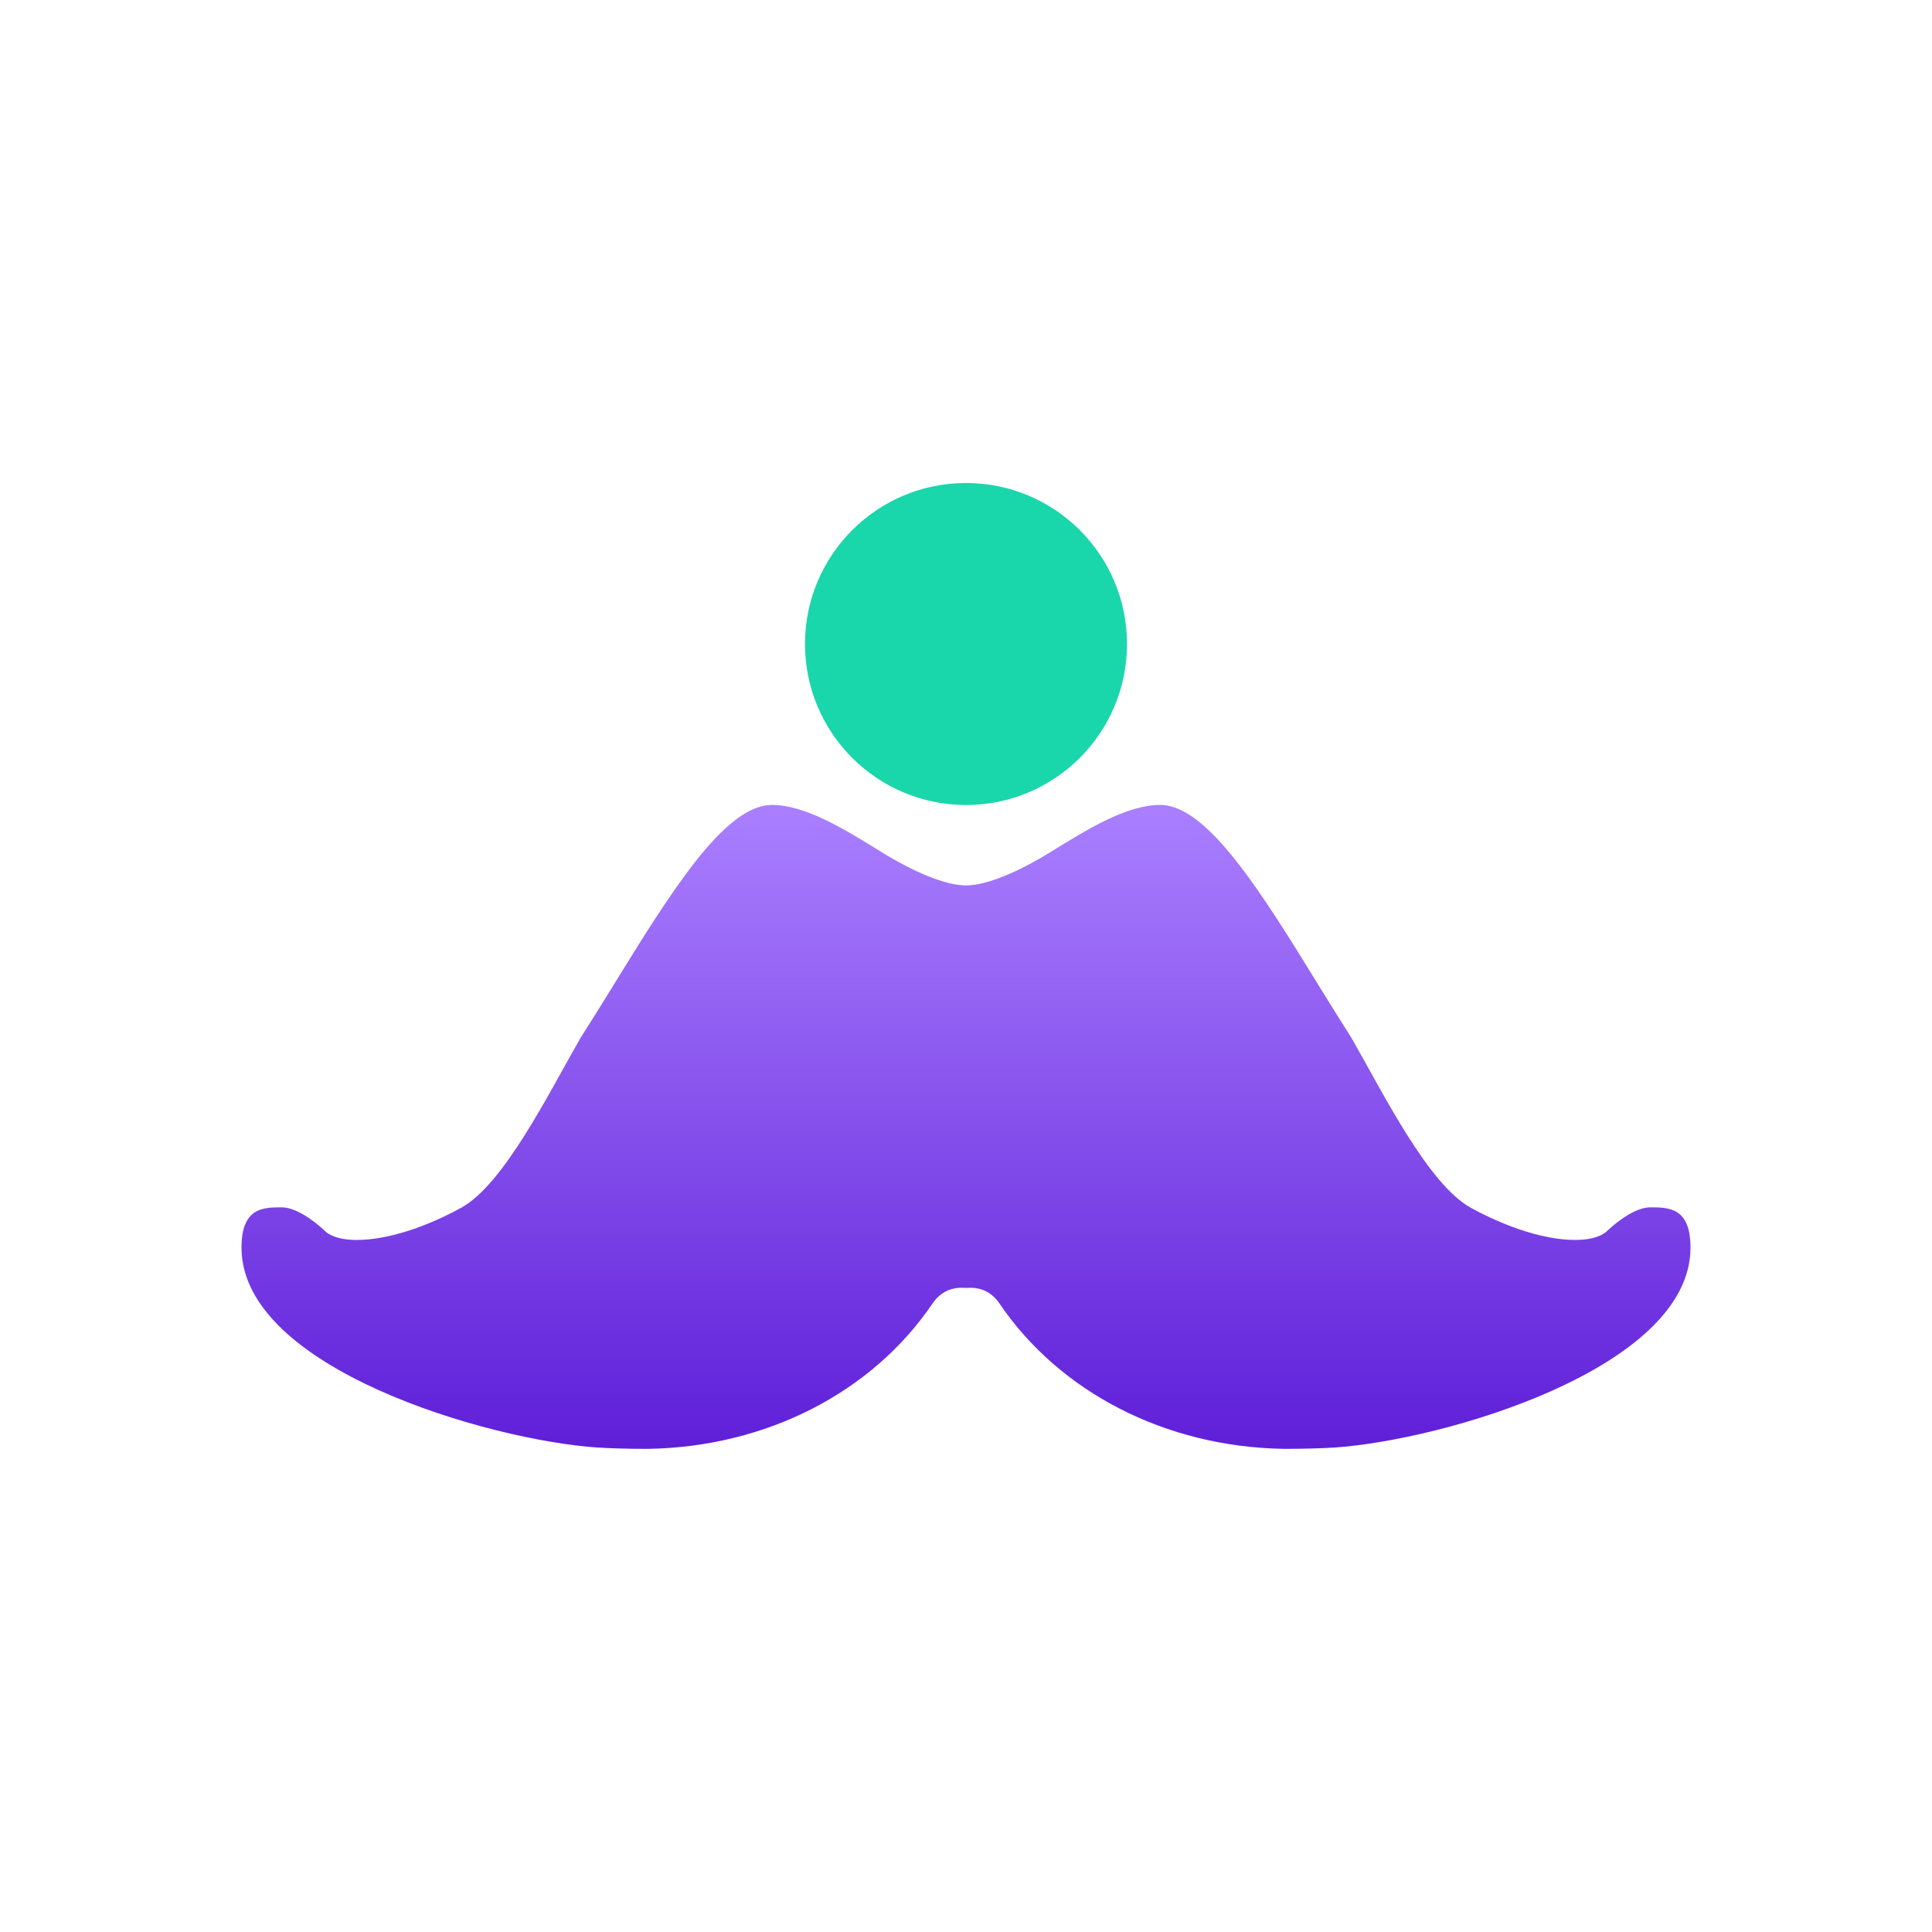 <svg xmlns="http://www.w3.org/2000/svg" width="24" height="24" version="1.1">
 <defs>
  <style id="current-color-scheme" type="text/css">
   .ColorScheme-Text { color: #939597; } .ColorScheme-Highlight { color: #1AD6AB; }
  </style>
  <linearGradient id="arrongin" x1="0%" x2="0%" y1="0%" y2="100%">
   <stop offset="0%" style="stop-color:#dd9b44"/>
   <stop offset="100%" style="stop-color:#ad6c16"/>
  </linearGradient>
  <linearGradient id="aurora" x1="0%" x2="0%" y1="0%" y2="100%">
   <stop offset="0%" style="stop-color:#09D4DF"/>
   <stop offset="100%" style="stop-color:#9269F4"/>
  </linearGradient>
  <linearGradient id="cyberneon" x1="0%" x2="0%" y1="0%" y2="100%">
   <stop offset="0" style="stop-color:#0abdc6"/>
   <stop offset="1" style="stop-color:#ea00d9"/>
  </linearGradient>
  <linearGradient id="fitdance" x1="0%" x2="0%" y1="0%" y2="100%">
   <stop offset="0%" style="stop-color:#1AD6AB"/>
   <stop offset="100%" style="stop-color:#329DB6"/>
  </linearGradient>
  <linearGradient id="oomox" x1="0%" x2="0%" y1="0%" y2="100%">
   <stop offset="0%" style="stop-color:#aa7fff"/>
   <stop offset="100%" style="stop-color:#5f1fd8"/>
  </linearGradient>
  <linearGradient id="rainblue" x1="0%" x2="0%" y1="0%" y2="100%">
   <stop offset="0%" style="stop-color:#00F260"/>
   <stop offset="100%" style="stop-color:#0575E6"/>
  </linearGradient>
  <linearGradient id="sunrise" x1="0%" x2="0%" y1="0%" y2="100%">
   <stop offset="0%" style="stop-color:#FF8501"/>
   <stop offset="100%" style="stop-color:#FFCB01"/>
  </linearGradient>
  <linearGradient id="telinkrin" x1="0%" x2="0%" y1="0%" y2="100%">
   <stop offset="0%" style="stop-color:#b2ced6"/>
   <stop offset="100%" style="stop-color:#6da5b7"/>
  </linearGradient>
  <linearGradient id="60spsycho" x1="0%" x2="0%" y1="0%" y2="100%">
   <stop offset="0%" style="stop-color:#df5940"/>
   <stop offset="25%" style="stop-color:#d8d15f"/>
   <stop offset="50%" style="stop-color:#e9882a"/>
   <stop offset="100%" style="stop-color:#279362"/>
  </linearGradient>
  <linearGradient id="90ssummer" x1="0%" x2="0%" y1="0%" y2="100%">
   <stop offset="0%" style="stop-color:#f618c7"/>
   <stop offset="20%" style="stop-color:#94ffab"/>
   <stop offset="50%" style="stop-color:#fbfd54"/>
   <stop offset="100%" style="stop-color:#0f83ae"/>
  </linearGradient>
 </defs>
 <path fill="url(#oomox)" class="ColorScheme-Text" fill-rule="evenodd" d="m9.586 10c-0.588 0-1.266 1.103-1.984 2.269-0.134 0.217-0.265 0.428-0.391 0.625-0.405 0.706-0.951 1.813-1.478 2.107-0.442 0.243-0.92 0.402-1.301 0.402-0.257 0-0.36-0.079-0.385-0.102-0.175-0.166-0.387-0.303-0.547-0.303-0.227 0-0.5 0-0.5 0.5 0 1.5 3.066 2.393 4.426 2.484 0.19 0.011 0.384 0.016 0.582 0.016h0.049c1.463-0.025 2.78-0.701 3.529-1.808 0.154-0.226 0.375-0.191 0.414-0.191 0.039 0 0.26-0.035 0.414 0.191 0.75 1.107 2.066 1.783 3.529 1.808h0.049c0.198 0 0.392-0.005 0.582-0.016 1.36-0.091 4.426-0.984 4.426-2.484 0-0.5-0.273-0.5-0.5-0.5-0.16 0-0.371 0.137-0.547 0.303-0.025 0.023-0.127 0.102-0.385 0.102-0.381 0-0.859-0.159-1.301-0.402-0.527-0.295-1.074-1.401-1.478-2.107-0.126-0.197-0.257-0.408-0.391-0.625-0.718-1.167-1.396-2.27-1.984-2.27-0.417 0-0.9 0.298-1.365 0.586-0.388 0.24-0.788 0.414-1.049 0.414s-0.661-0.174-1.049-0.414c-0.465-0.288-0.948-0.586-1.365-0.586z"/>
 <circle fill="currentColor" class="ColorScheme-Highlight" cx="12" cy="8" r="2"/>
</svg>
